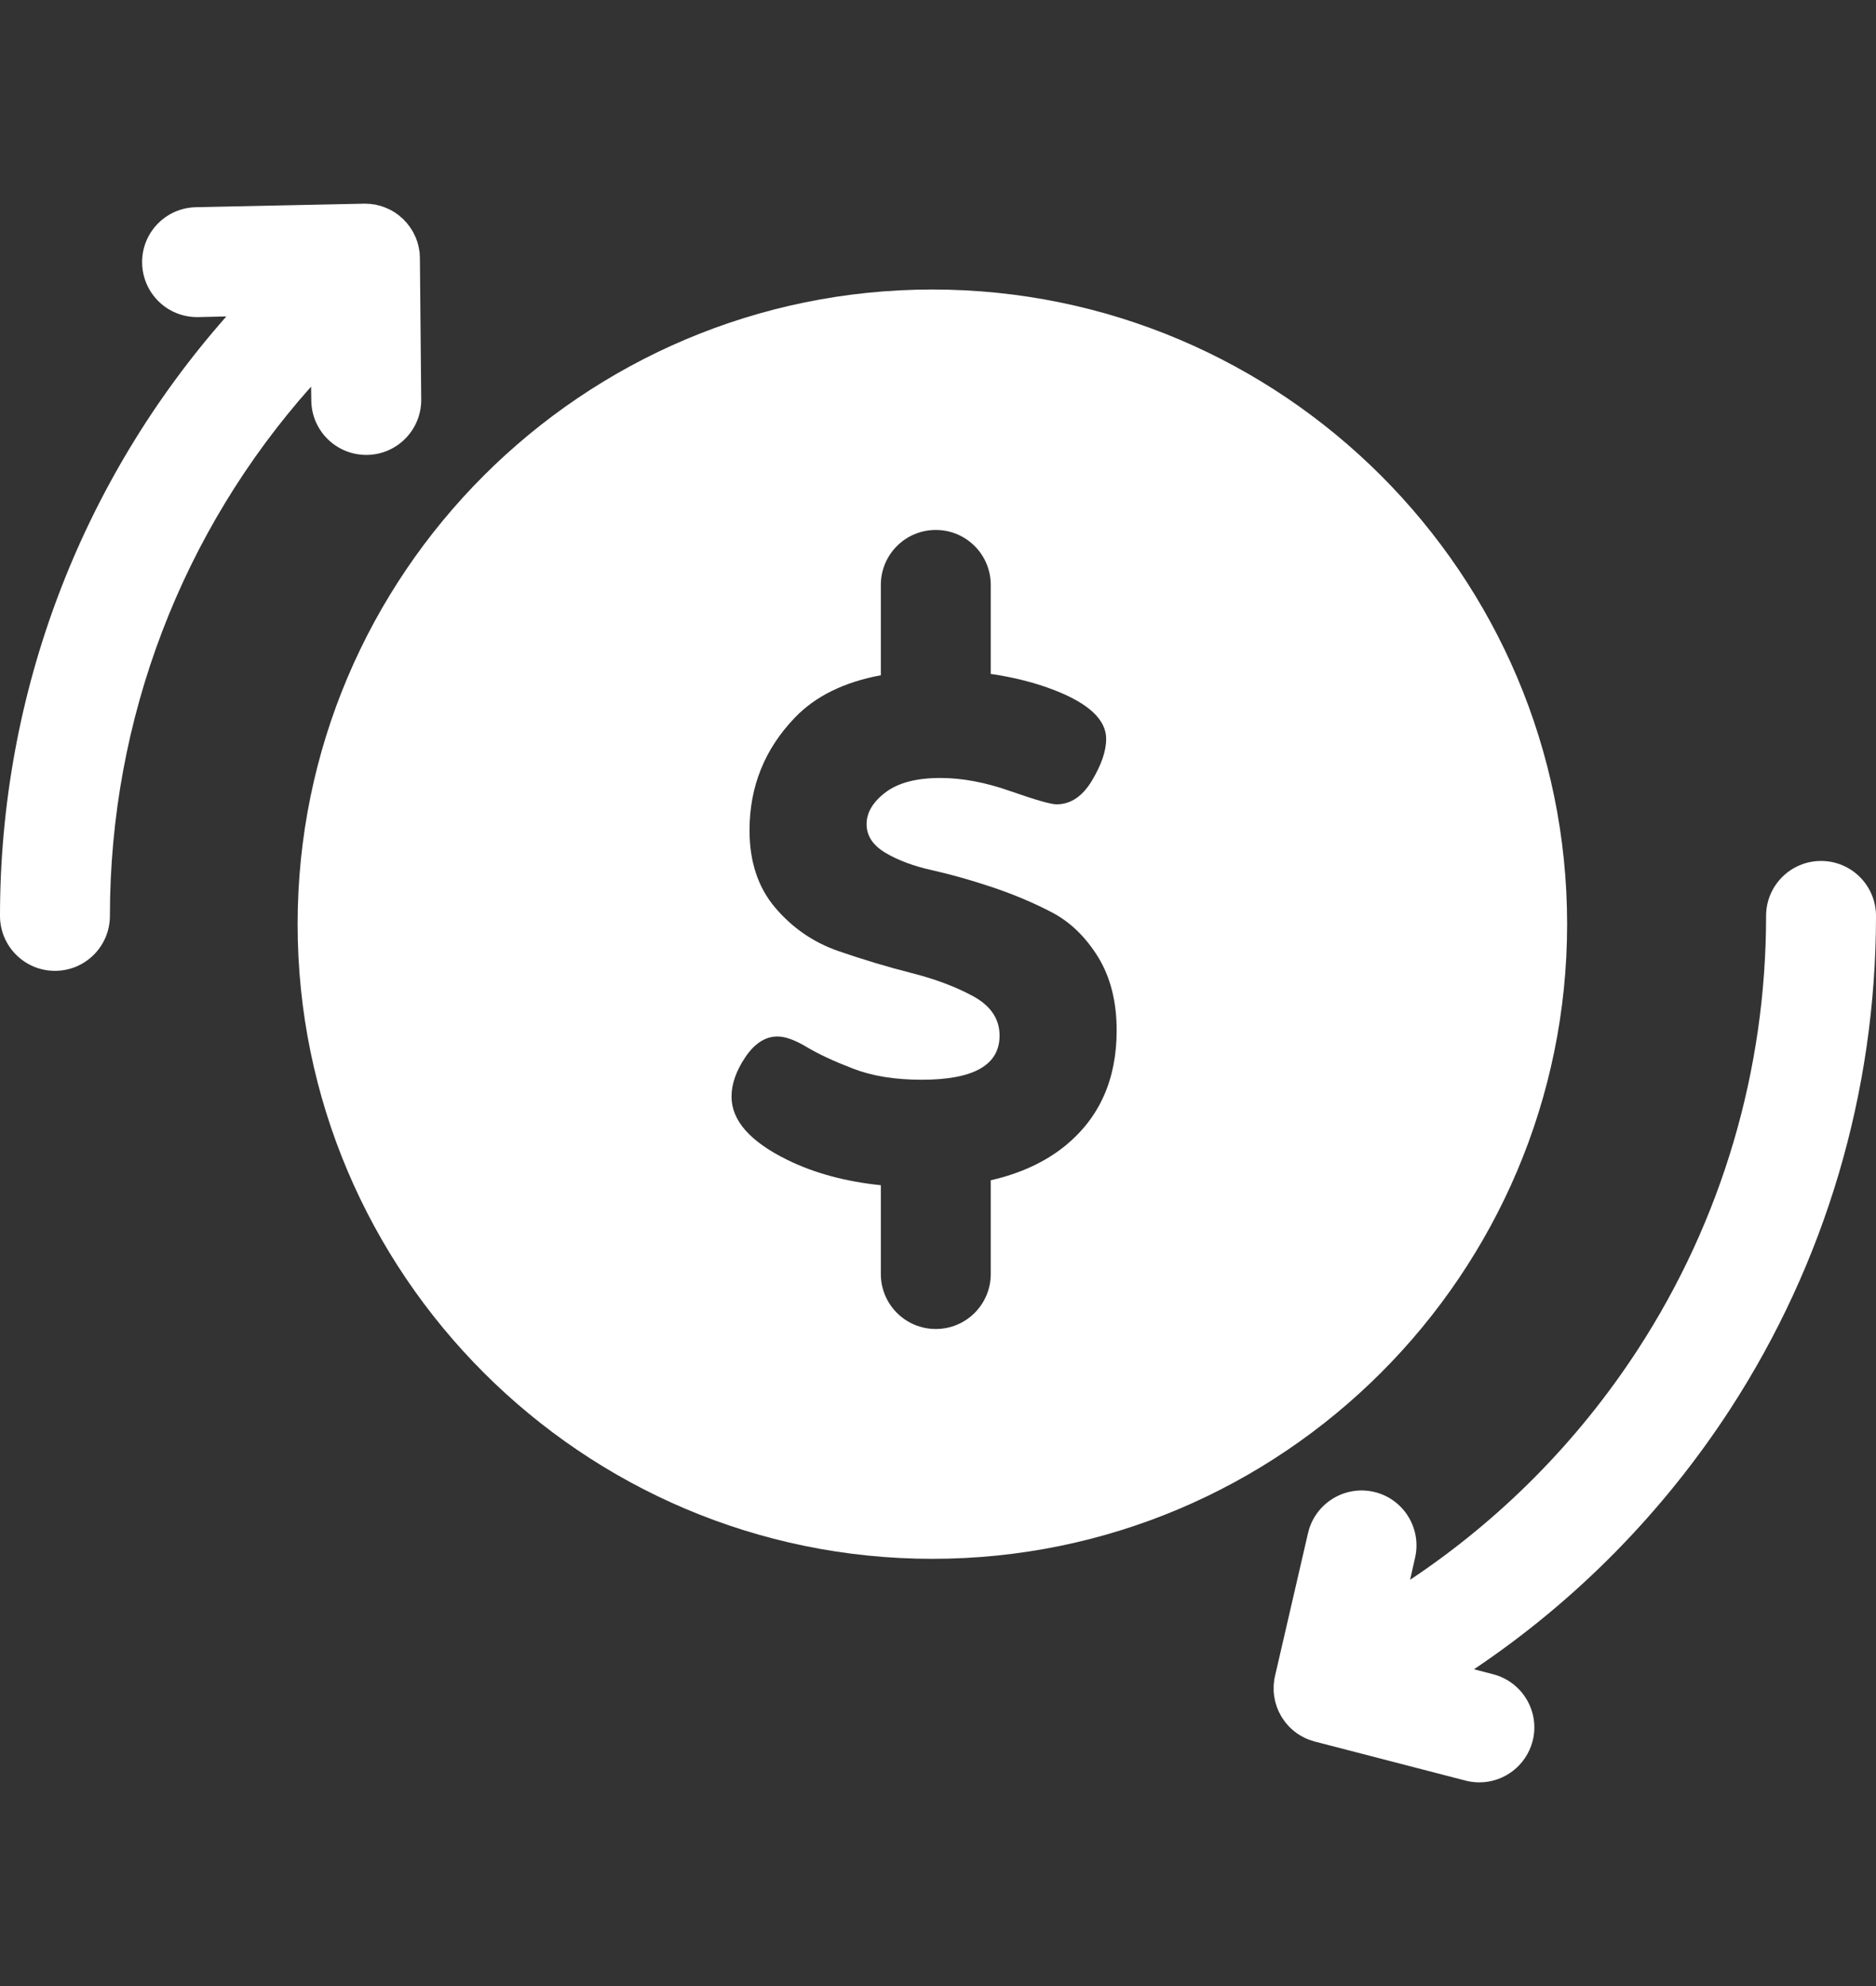 <svg width="17" height="18" viewBox="0 0 17 18" fill="none" xmlns="http://www.w3.org/2000/svg">
<rect x="0" y="0" width="17" height="18" fill="#333333" stroke="none"/>
<path d="M8.449 2.624C5.278 2.624 2.697 5.204 2.697 8.376C2.697 11.547 5.278 14.128 8.449 14.128C11.621 14.128 14.201 11.547 14.201 8.376C14.201 5.204 11.621 2.624 8.449 2.624ZM9.656 10.382C9.473 10.531 9.247 10.636 8.978 10.697V11.547C8.978 11.822 8.755 12.045 8.48 12.045C8.205 12.045 7.982 11.822 7.982 11.547V10.742C7.663 10.709 7.381 10.633 7.136 10.513C6.798 10.347 6.629 10.156 6.629 9.939C6.629 9.824 6.671 9.705 6.755 9.58C6.839 9.456 6.936 9.394 7.045 9.394C7.116 9.394 7.205 9.426 7.311 9.49C7.418 9.554 7.558 9.619 7.732 9.686C7.906 9.753 8.113 9.786 8.352 9.786C8.823 9.786 9.058 9.653 9.058 9.386C9.058 9.237 8.98 9.119 8.824 9.032C8.667 8.946 8.479 8.874 8.26 8.819C8.04 8.763 7.818 8.696 7.595 8.619C7.372 8.541 7.182 8.411 7.026 8.228C6.87 8.045 6.792 7.811 6.792 7.525C6.792 7.13 6.929 6.789 7.203 6.504C7.389 6.31 7.649 6.182 7.982 6.12V5.301C7.982 5.026 8.205 4.803 8.48 4.803C8.755 4.803 8.978 5.026 8.978 5.301V6.108C9.186 6.138 9.381 6.187 9.56 6.257C9.869 6.378 10.024 6.525 10.024 6.697C10.024 6.806 9.981 6.931 9.895 7.075C9.809 7.218 9.702 7.29 9.574 7.29C9.523 7.29 9.385 7.25 9.158 7.171C8.932 7.091 8.72 7.051 8.522 7.051C8.306 7.051 8.14 7.094 8.025 7.181C7.91 7.268 7.853 7.364 7.853 7.47C7.853 7.575 7.91 7.662 8.025 7.73C8.14 7.798 8.282 7.851 8.451 7.888C8.62 7.926 8.801 7.977 8.995 8.042C9.188 8.107 9.368 8.183 9.534 8.27C9.699 8.357 9.838 8.492 9.951 8.674C10.063 8.857 10.119 9.079 10.119 9.339C10.119 9.781 9.965 10.128 9.656 10.382Z" fill="white"/>
<path d="M16.502 7.803C16.227 7.803 16.004 8.026 16.004 8.301C16.004 9.703 15.602 11.062 14.841 12.232C14.299 13.065 13.597 13.773 12.778 14.318L12.823 14.119C12.885 13.851 12.718 13.583 12.45 13.521C12.182 13.46 11.915 13.627 11.853 13.895L11.554 15.19C11.553 15.194 11.552 15.199 11.551 15.204C11.55 15.211 11.548 15.218 11.547 15.225C11.547 15.228 11.546 15.231 11.546 15.234C11.545 15.241 11.545 15.247 11.544 15.254C11.543 15.261 11.542 15.267 11.542 15.274C11.542 15.277 11.542 15.28 11.542 15.283C11.541 15.29 11.541 15.297 11.542 15.304C11.542 15.31 11.541 15.316 11.542 15.323C11.542 15.326 11.542 15.329 11.542 15.332C11.543 15.34 11.543 15.347 11.544 15.354C11.545 15.36 11.545 15.365 11.546 15.371C11.546 15.374 11.547 15.378 11.548 15.381C11.549 15.388 11.55 15.395 11.552 15.403C11.553 15.408 11.554 15.414 11.555 15.419C11.556 15.422 11.557 15.425 11.558 15.428C11.56 15.436 11.562 15.444 11.565 15.451C11.566 15.456 11.567 15.461 11.569 15.466C11.57 15.469 11.571 15.471 11.572 15.474C11.575 15.481 11.578 15.489 11.581 15.496C11.584 15.502 11.586 15.507 11.588 15.513C11.589 15.515 11.59 15.517 11.591 15.519C11.593 15.523 11.595 15.527 11.598 15.531C11.601 15.538 11.604 15.544 11.608 15.551C11.61 15.554 11.612 15.557 11.614 15.56C11.616 15.563 11.617 15.566 11.619 15.569C11.624 15.576 11.628 15.583 11.633 15.589C11.635 15.592 11.637 15.595 11.639 15.598C11.647 15.609 11.656 15.62 11.666 15.631C11.666 15.631 11.666 15.632 11.666 15.632C11.668 15.634 11.671 15.637 11.673 15.639C11.675 15.641 11.677 15.643 11.679 15.646C11.685 15.652 11.691 15.658 11.697 15.664C11.7 15.666 11.702 15.668 11.705 15.671C11.707 15.673 11.71 15.675 11.713 15.678C11.719 15.683 11.724 15.688 11.73 15.692C11.734 15.695 11.737 15.698 11.741 15.7C11.743 15.702 11.744 15.703 11.746 15.705C11.748 15.706 11.75 15.707 11.752 15.709C11.76 15.714 11.767 15.719 11.775 15.724C11.777 15.726 11.78 15.727 11.782 15.728C11.787 15.731 11.791 15.733 11.796 15.736C11.802 15.739 11.807 15.742 11.813 15.745C11.817 15.747 11.821 15.749 11.826 15.752C11.829 15.753 11.832 15.755 11.835 15.756C11.843 15.759 11.851 15.763 11.859 15.766C11.862 15.767 11.865 15.768 11.867 15.769C11.87 15.77 11.872 15.771 11.874 15.771C11.878 15.773 11.882 15.774 11.886 15.775C11.894 15.778 11.902 15.78 11.91 15.783C11.911 15.783 11.913 15.784 11.914 15.784L13.28 16.138C13.322 16.149 13.364 16.154 13.406 16.154C13.627 16.154 13.829 16.005 13.888 15.781C13.957 15.515 13.797 15.243 13.53 15.174L13.357 15.129C14.277 14.512 15.066 13.713 15.677 12.774C16.542 11.443 17 9.896 17 8.301C17 8.026 16.777 7.803 16.502 7.803Z" fill="white"/>
<path d="M3.805 2.339C3.805 2.338 3.805 2.337 3.805 2.336C3.805 2.335 3.805 2.334 3.805 2.333C3.805 2.328 3.804 2.323 3.804 2.318C3.804 2.309 3.803 2.301 3.803 2.292C3.802 2.29 3.802 2.288 3.802 2.286C3.801 2.279 3.8 2.274 3.799 2.268C3.798 2.26 3.797 2.252 3.795 2.244C3.795 2.241 3.794 2.239 3.793 2.236C3.792 2.23 3.79 2.224 3.789 2.218C3.787 2.211 3.785 2.204 3.783 2.197C3.782 2.194 3.781 2.192 3.781 2.189C3.779 2.183 3.776 2.177 3.774 2.171C3.771 2.164 3.769 2.158 3.767 2.151C3.765 2.149 3.764 2.146 3.763 2.144C3.76 2.137 3.757 2.131 3.754 2.125C3.751 2.119 3.749 2.113 3.746 2.108C3.744 2.105 3.743 2.103 3.742 2.101C3.738 2.094 3.734 2.087 3.73 2.081C3.727 2.076 3.724 2.071 3.72 2.066C3.719 2.064 3.718 2.062 3.716 2.06C3.712 2.053 3.706 2.047 3.701 2.04C3.7 2.038 3.699 2.037 3.697 2.035C3.695 2.032 3.694 2.03 3.691 2.027C3.691 2.027 3.691 2.027 3.691 2.026C3.69 2.025 3.689 2.024 3.688 2.023C3.682 2.016 3.676 2.009 3.669 2.003C3.665 1.999 3.662 1.994 3.658 1.99C3.657 1.989 3.656 1.988 3.655 1.987C3.648 1.981 3.641 1.975 3.634 1.969C3.63 1.965 3.626 1.961 3.622 1.958C3.62 1.957 3.619 1.956 3.618 1.954C3.611 1.949 3.603 1.944 3.596 1.938C3.591 1.935 3.587 1.932 3.583 1.929C3.581 1.928 3.58 1.927 3.579 1.926C3.571 1.921 3.563 1.917 3.555 1.912C3.55 1.909 3.545 1.907 3.541 1.904C3.54 1.903 3.539 1.903 3.538 1.902C3.529 1.898 3.52 1.894 3.511 1.89C3.506 1.888 3.502 1.885 3.497 1.884C3.487 1.879 3.477 1.876 3.466 1.872C3.461 1.871 3.457 1.869 3.452 1.867C3.441 1.864 3.43 1.862 3.42 1.859C3.414 1.858 3.409 1.856 3.404 1.855C3.394 1.853 3.383 1.852 3.373 1.851C3.367 1.85 3.362 1.849 3.356 1.848C3.355 1.848 3.354 1.848 3.353 1.848C3.344 1.847 3.336 1.847 3.327 1.847C3.322 1.847 3.318 1.846 3.313 1.846C3.311 1.846 3.309 1.846 3.307 1.846C3.307 1.846 3.307 1.846 3.307 1.846C3.307 1.846 3.307 1.846 3.307 1.846C3.306 1.846 3.304 1.846 3.303 1.846C3.302 1.846 3.301 1.846 3.3 1.846C3.299 1.846 3.298 1.846 3.297 1.846L1.775 1.878C1.5 1.884 1.282 2.111 1.288 2.386C1.294 2.658 1.515 2.874 1.786 2.874C1.789 2.874 1.793 2.874 1.796 2.874L2.051 2.868C0.736 4.359 0 6.279 0 8.301C0 8.576 0.223 8.799 0.498 8.799C0.773 8.799 0.996 8.576 0.996 8.301C0.996 6.514 1.65 4.817 2.819 3.504L2.821 3.629C2.823 3.903 3.046 4.123 3.319 4.123C3.32 4.123 3.322 4.123 3.323 4.123C3.598 4.121 3.819 3.896 3.817 3.621L3.805 2.339Z" fill="white"/>
</svg>
